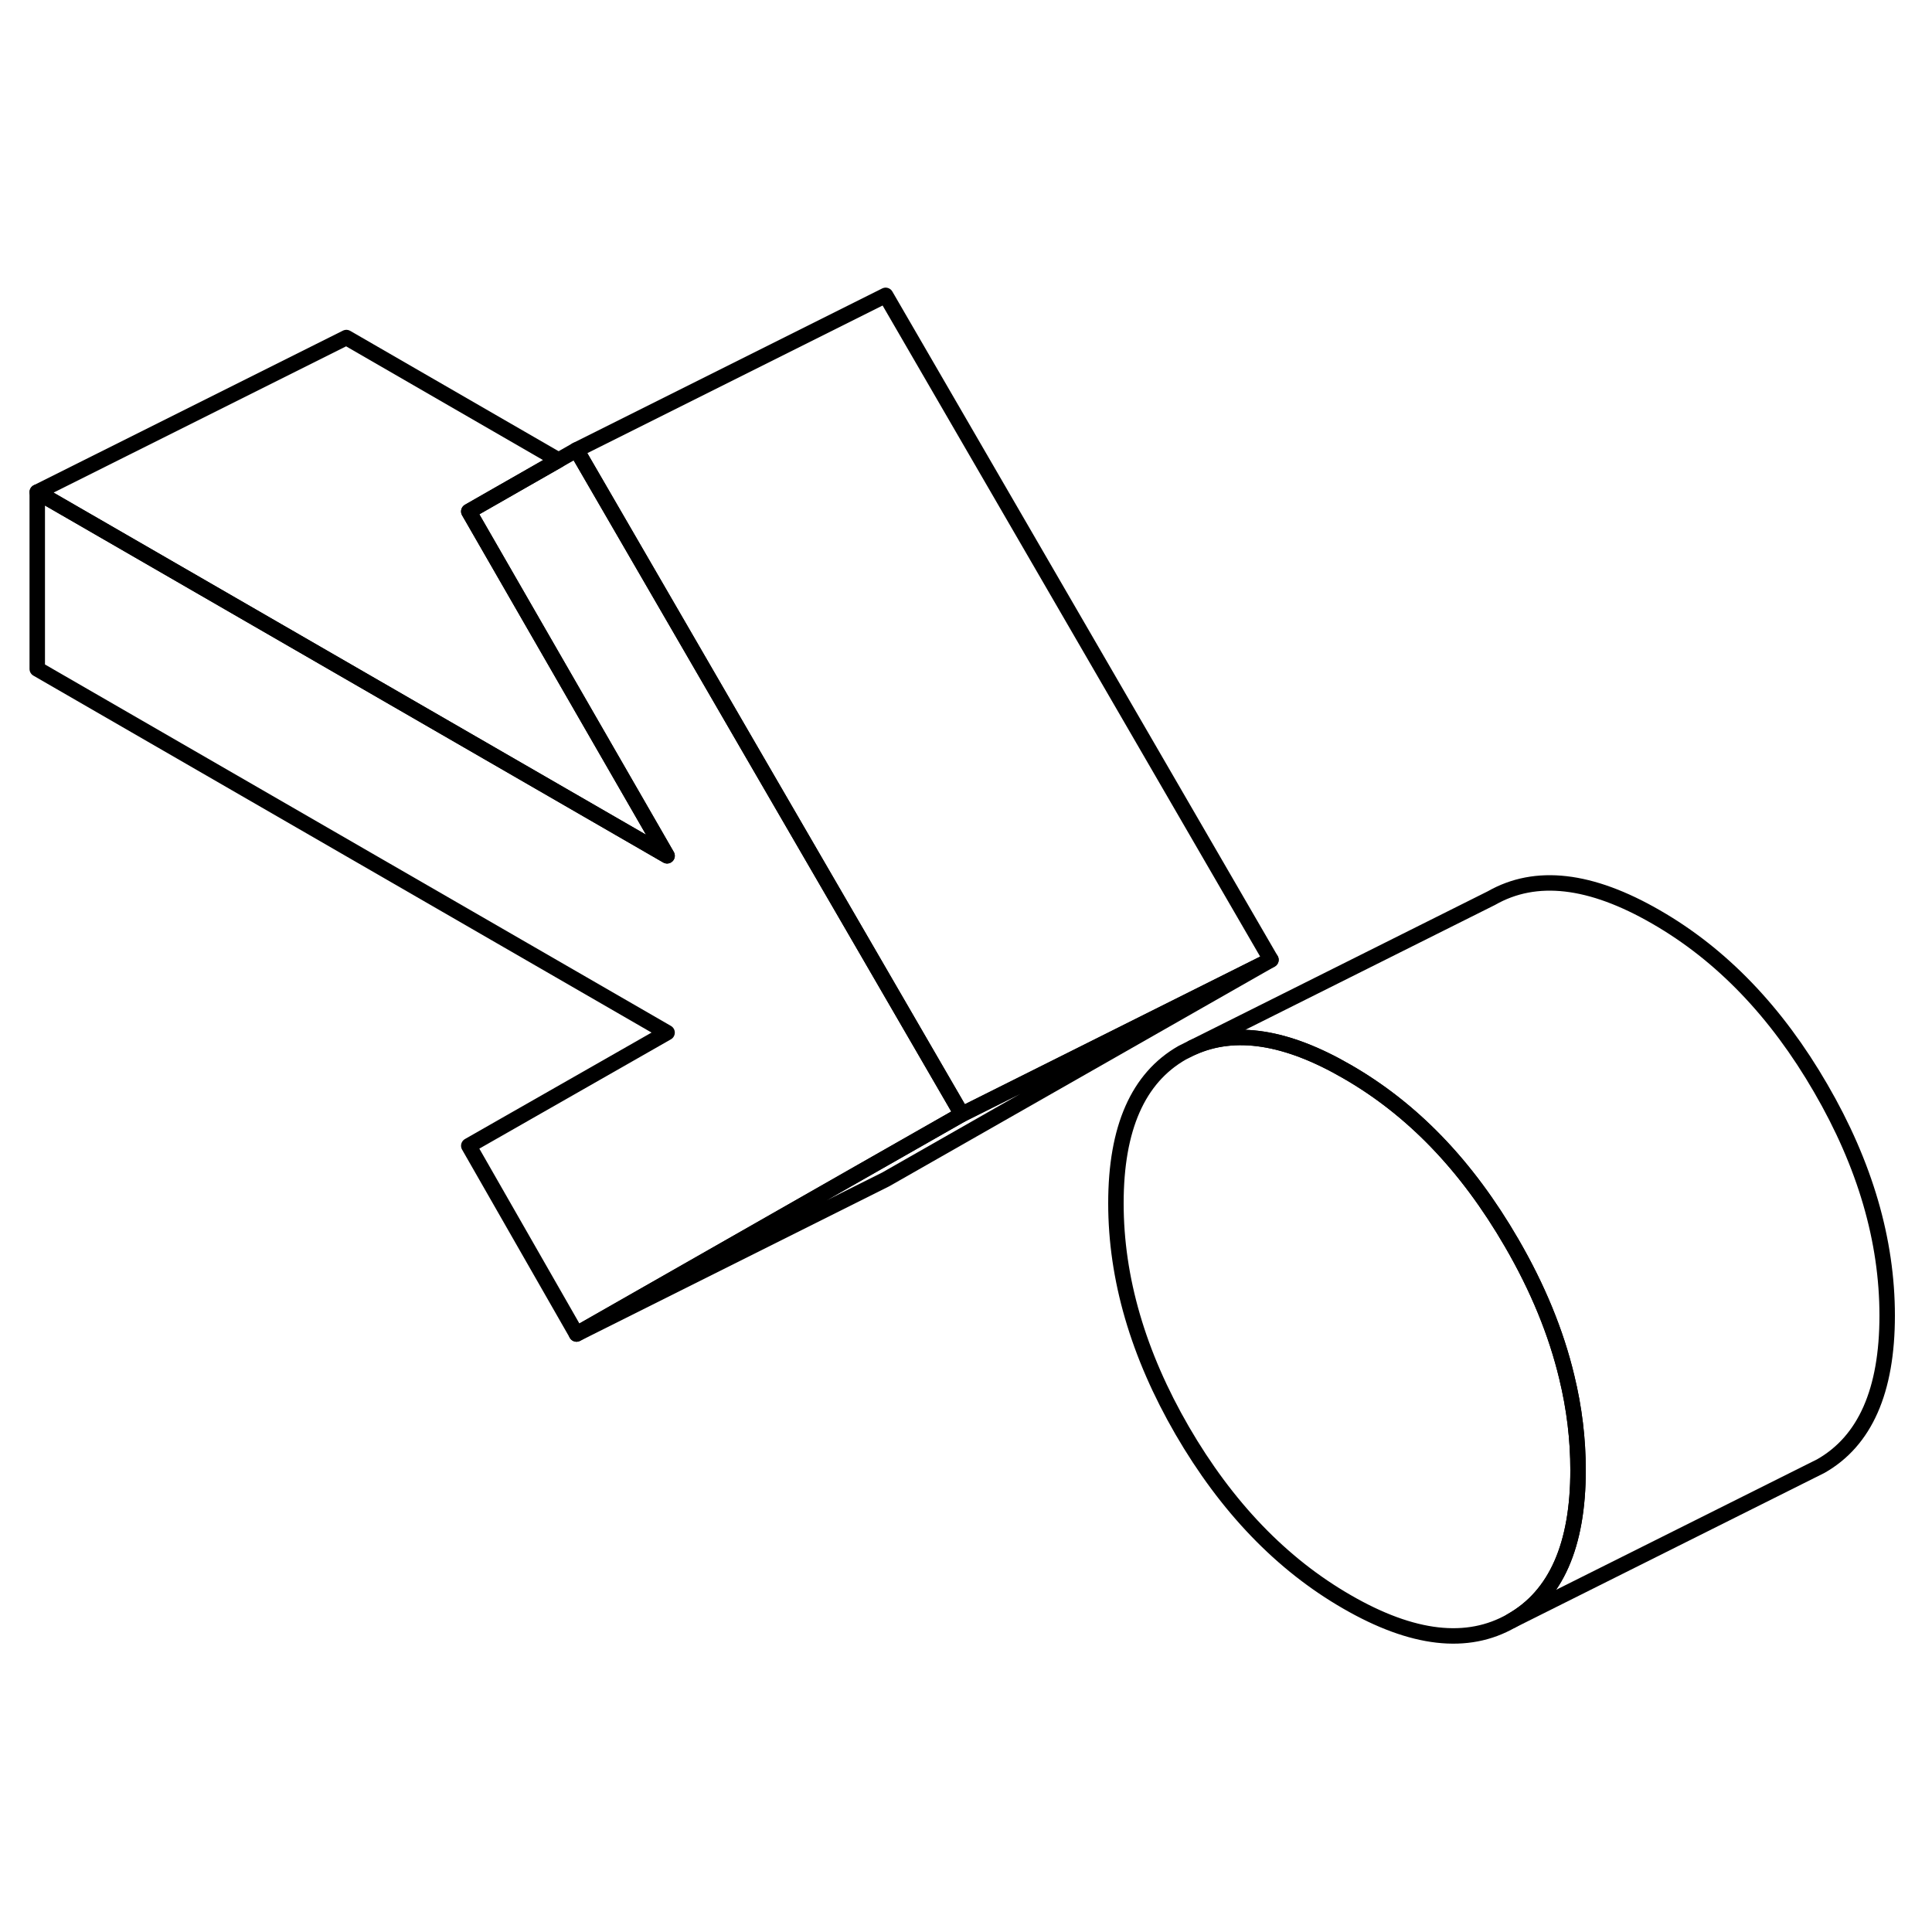 <svg width="48" height="48" viewBox="0 0 125 91" fill="none" xmlns="http://www.w3.org/2000/svg" stroke-width="1px"
     stroke-linecap="round" stroke-linejoin="round">
    <path d="M102.1 78.12C102.1 82.98 100.67 86.23 97.8 87.86C94.94 89.5 91.39 89.09 87.15 86.64C82.91 84.2 79.36 80.5 76.49 75.56C73.63 70.62 72.2 65.71 72.2 60.85C72.2 55.99 73.63 52.74 76.49 51.11L77.15 50.78C79.9 49.54 83.23 50.06 87.15 52.33C89.24 53.53 91.17 55.04 92.93 56.86C94.73 58.72 96.35 60.91 97.8 63.41C99.49 66.32 100.68 69.21 101.37 72.1C101.86 74.11 102.1 76.12 102.1 78.12Z" stroke="currentColor" stroke-linejoin="round"/>
    <path d="M82.231 45.1L62.231 55.1L55.801 44.01L48.431 31.31L38.461 14.11L37.301 12.11L57.301 2.11L82.231 45.1Z" stroke="currentColor" stroke-linejoin="round"/>
    <path d="M82.231 45.1L57.301 59.31L37.301 69.31L56.701 58.25L62.231 55.1L82.231 45.1Z" stroke="currentColor" stroke-linejoin="round"/>
    <path d="M62.23 55.1L56.7 58.25L37.3 69.31L30.33 57.13L43.16 49.81L2.41 26.28V14.84L43.16 38.37L34.44 23.23L30.33 16.09L36.14 12.77L37.3 12.11L38.46 14.11L48.43 31.31L55.8 44.01L62.23 55.1Z" stroke="currentColor" stroke-linejoin="round"/>
    <path d="M43.16 38.37L2.41 14.84L22.41 4.84L36.14 12.77L30.33 16.09L34.44 23.23L43.16 38.37Z" stroke="currentColor" stroke-linejoin="round"/>
    <path d="M122.1 68.12C122.1 72.98 120.671 76.23 117.801 77.86L117.14 78.19L97.8 87.86C100.671 86.23 102.1 82.98 102.1 78.12C102.1 76.12 101.86 74.11 101.37 72.1C100.68 69.21 99.49 66.32 97.8 63.41C96.35 60.91 94.73 58.72 92.93 56.86C91.17 55.04 89.24 53.53 87.15 52.33C83.23 50.06 79.9 49.54 77.15 50.78L96.49 41.11C99.361 39.47 102.91 39.88 107.15 42.33C111.39 44.77 114.941 48.47 117.801 53.41C120.671 58.35 122.1 63.26 122.1 68.12Z" stroke="currentColor" stroke-linejoin="round"/>
</svg>